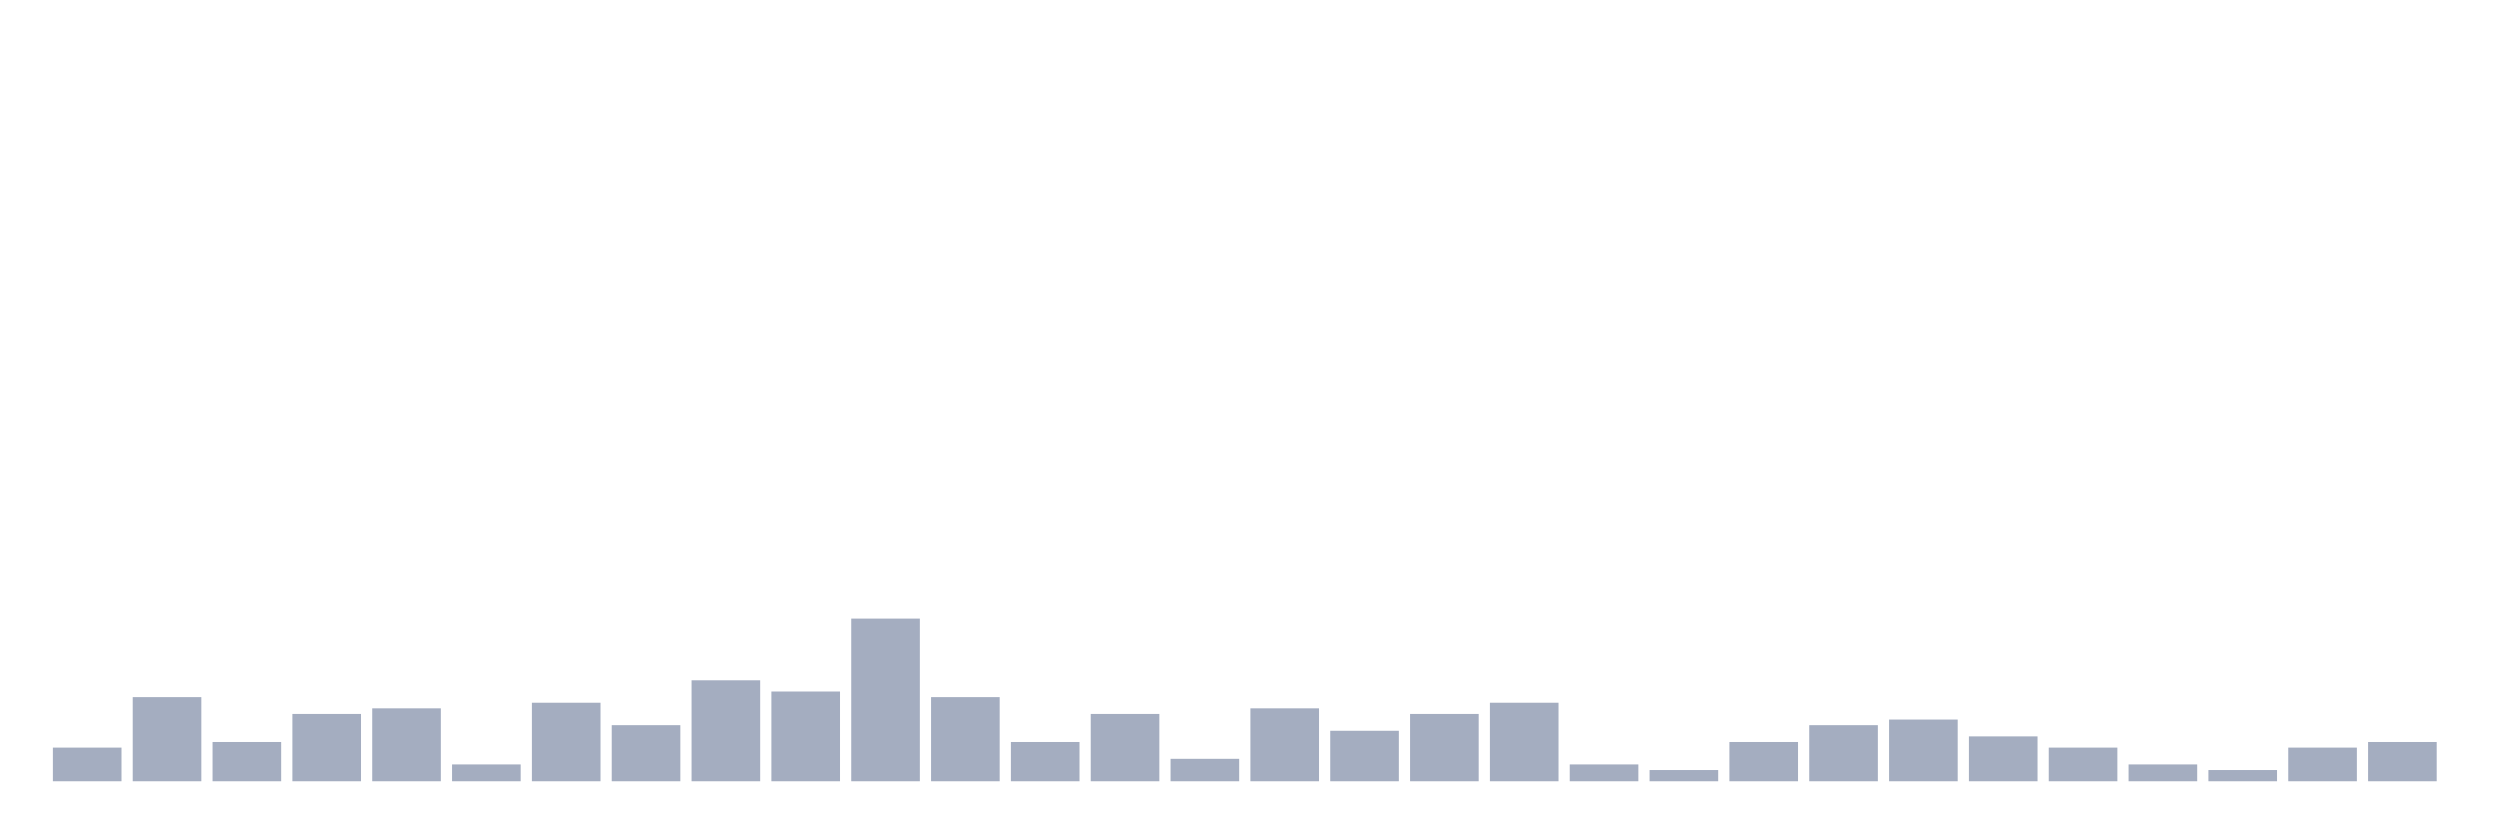 <svg xmlns="http://www.w3.org/2000/svg" viewBox="0 0 480 160"><g transform="translate(10,10)"><rect class="bar" x="0.153" width="13.175" y="133.538" height="6.462" fill="rgb(164,173,192)"></rect><rect class="bar" x="15.482" width="13.175" y="123.846" height="16.154" fill="rgb(164,173,192)"></rect><rect class="bar" x="30.81" width="13.175" y="132.462" height="7.538" fill="rgb(164,173,192)"></rect><rect class="bar" x="46.138" width="13.175" y="127.077" height="12.923" fill="rgb(164,173,192)"></rect><rect class="bar" x="61.466" width="13.175" y="126" height="14" fill="rgb(164,173,192)"></rect><rect class="bar" x="76.794" width="13.175" y="136.769" height="3.231" fill="rgb(164,173,192)"></rect><rect class="bar" x="92.123" width="13.175" y="124.923" height="15.077" fill="rgb(164,173,192)"></rect><rect class="bar" x="107.451" width="13.175" y="129.231" height="10.769" fill="rgb(164,173,192)"></rect><rect class="bar" x="122.779" width="13.175" y="120.615" height="19.385" fill="rgb(164,173,192)"></rect><rect class="bar" x="138.107" width="13.175" y="122.769" height="17.231" fill="rgb(164,173,192)"></rect><rect class="bar" x="153.436" width="13.175" y="108.769" height="31.231" fill="rgb(164,173,192)"></rect><rect class="bar" x="168.764" width="13.175" y="123.846" height="16.154" fill="rgb(164,173,192)"></rect><rect class="bar" x="184.092" width="13.175" y="132.462" height="7.538" fill="rgb(164,173,192)"></rect><rect class="bar" x="199.42" width="13.175" y="127.077" height="12.923" fill="rgb(164,173,192)"></rect><rect class="bar" x="214.748" width="13.175" y="135.692" height="4.308" fill="rgb(164,173,192)"></rect><rect class="bar" x="230.077" width="13.175" y="126" height="14" fill="rgb(164,173,192)"></rect><rect class="bar" x="245.405" width="13.175" y="130.308" height="9.692" fill="rgb(164,173,192)"></rect><rect class="bar" x="260.733" width="13.175" y="127.077" height="12.923" fill="rgb(164,173,192)"></rect><rect class="bar" x="276.061" width="13.175" y="124.923" height="15.077" fill="rgb(164,173,192)"></rect><rect class="bar" x="291.39" width="13.175" y="136.769" height="3.231" fill="rgb(164,173,192)"></rect><rect class="bar" x="306.718" width="13.175" y="137.846" height="2.154" fill="rgb(164,173,192)"></rect><rect class="bar" x="322.046" width="13.175" y="132.462" height="7.538" fill="rgb(164,173,192)"></rect><rect class="bar" x="337.374" width="13.175" y="129.231" height="10.769" fill="rgb(164,173,192)"></rect><rect class="bar" x="352.702" width="13.175" y="128.154" height="11.846" fill="rgb(164,173,192)"></rect><rect class="bar" x="368.031" width="13.175" y="131.385" height="8.615" fill="rgb(164,173,192)"></rect><rect class="bar" x="383.359" width="13.175" y="133.538" height="6.462" fill="rgb(164,173,192)"></rect><rect class="bar" x="398.687" width="13.175" y="136.769" height="3.231" fill="rgb(164,173,192)"></rect><rect class="bar" x="414.015" width="13.175" y="137.846" height="2.154" fill="rgb(164,173,192)"></rect><rect class="bar" x="429.344" width="13.175" y="133.538" height="6.462" fill="rgb(164,173,192)"></rect><rect class="bar" x="444.672" width="13.175" y="132.462" height="7.538" fill="rgb(164,173,192)"></rect></g></svg>
